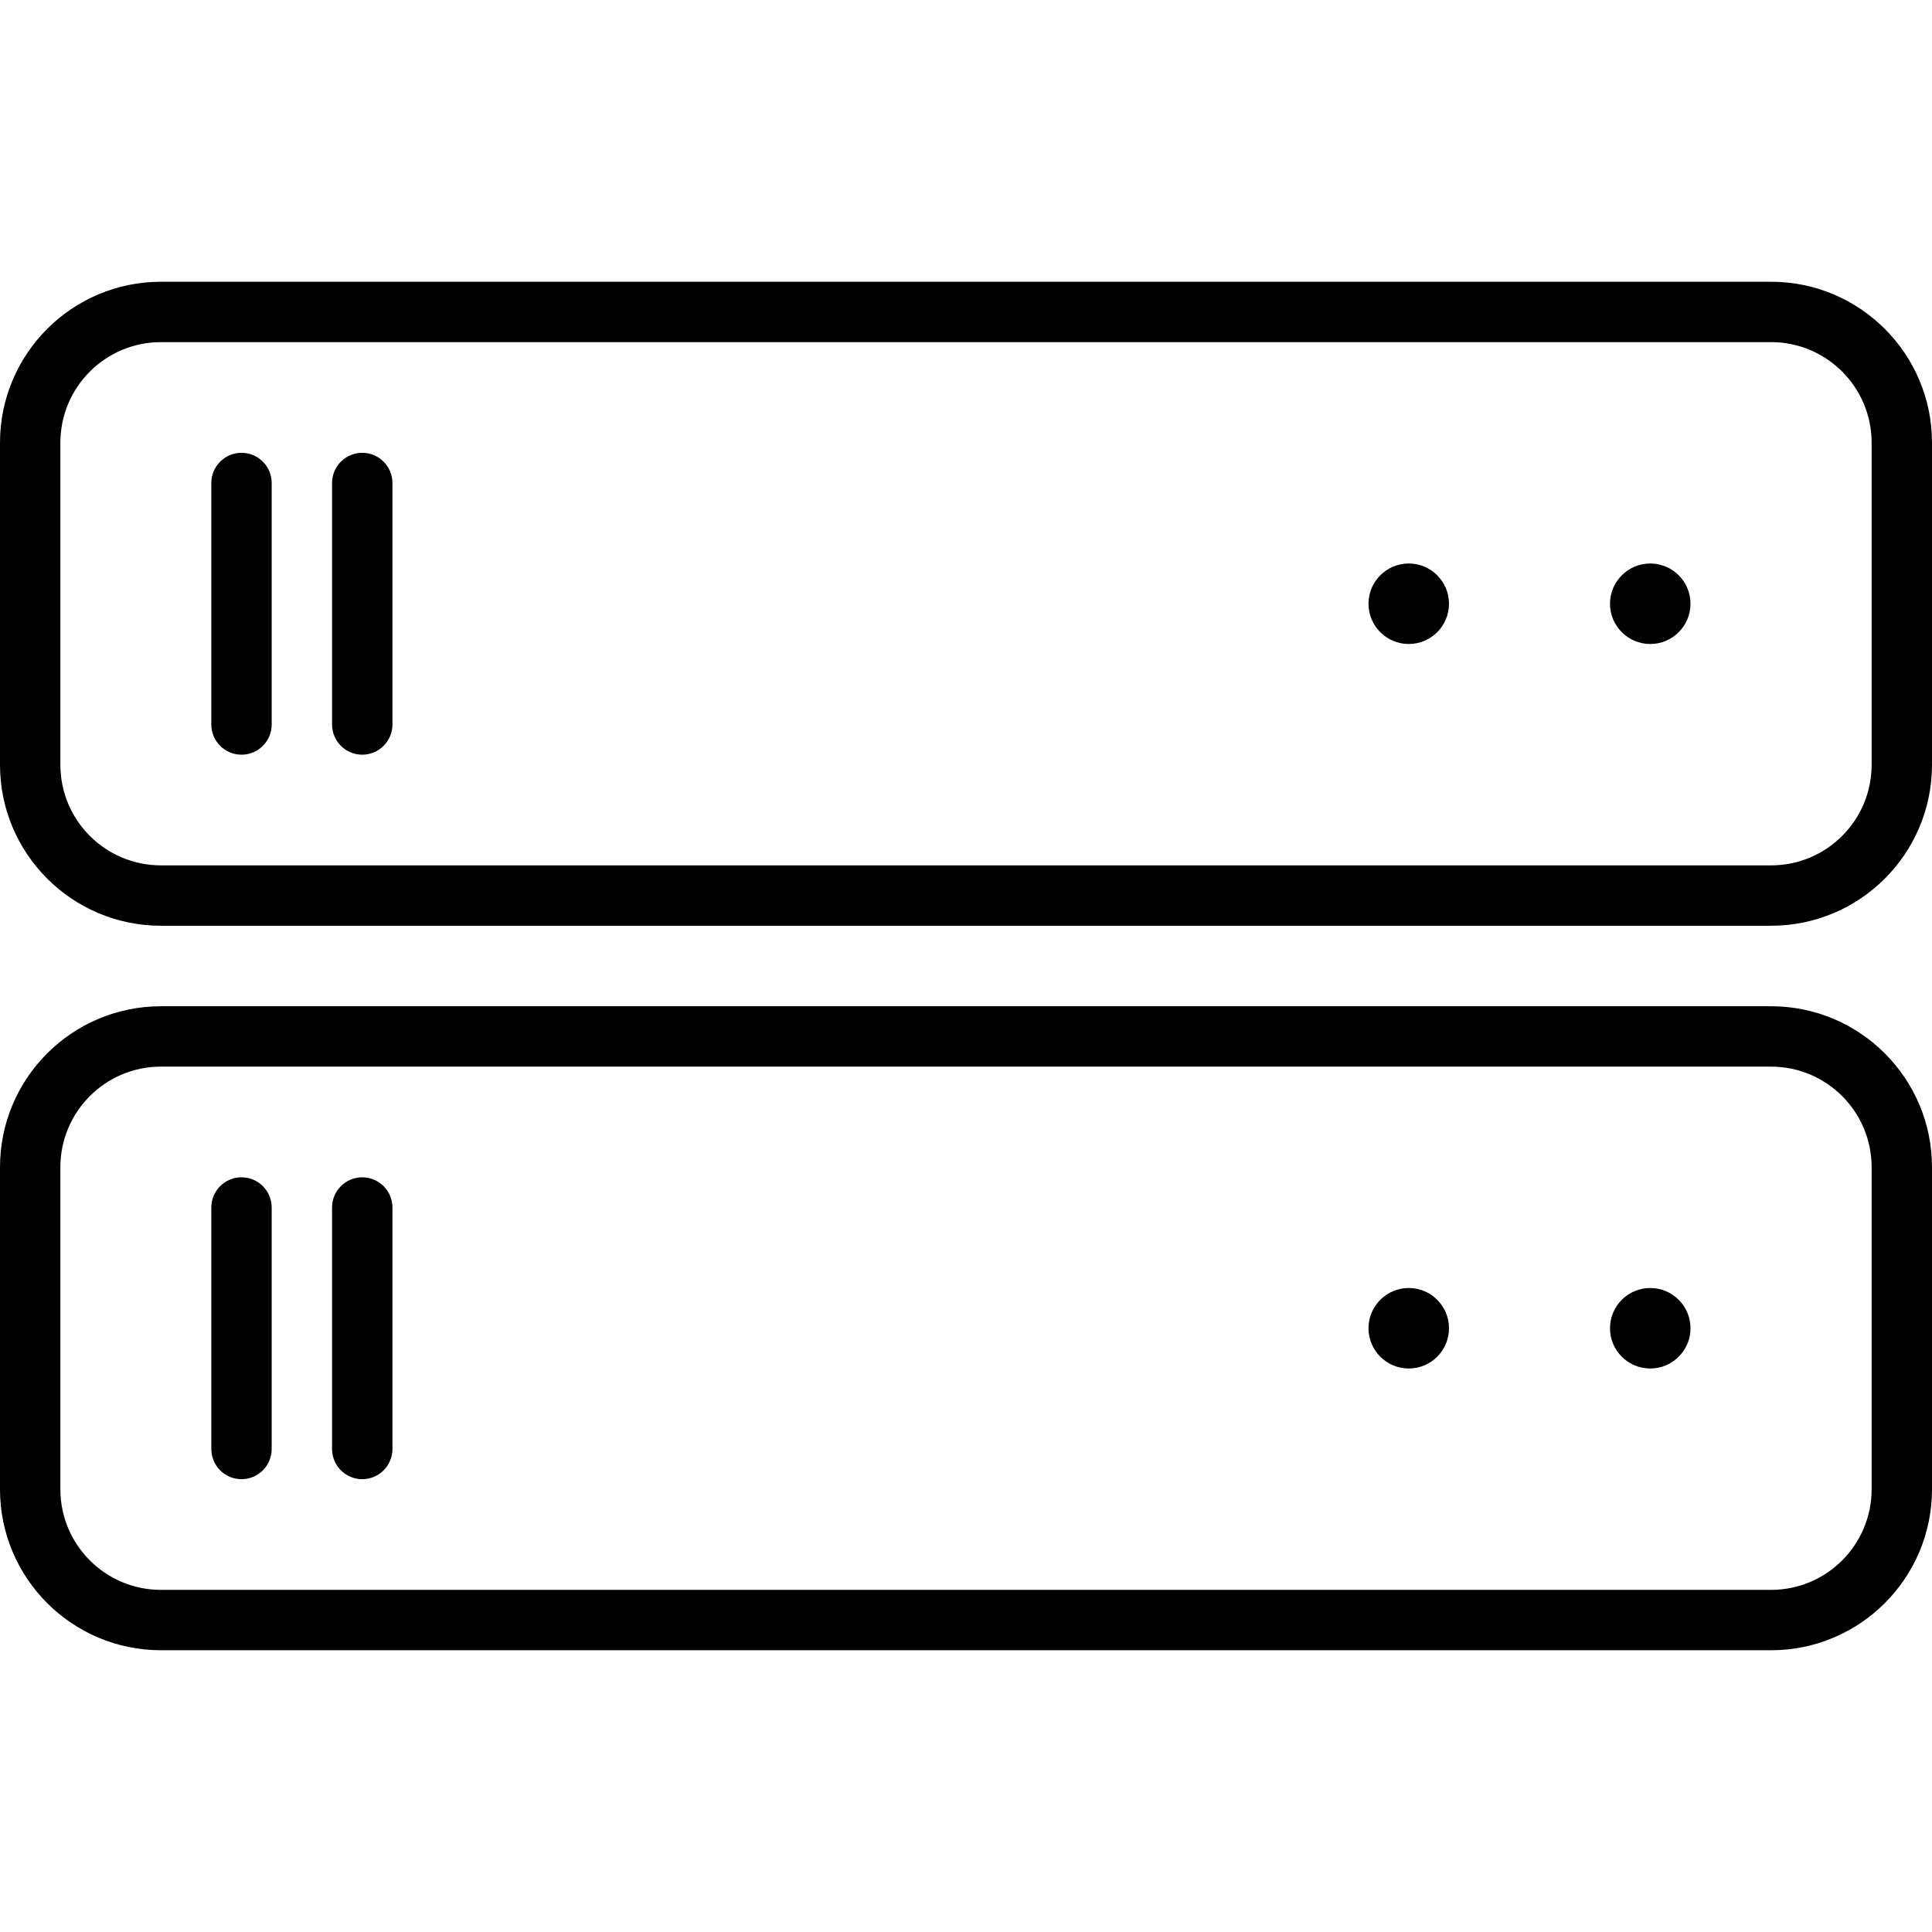 <svg width="48" height="48" viewBox="0 0 48 48" fill="none" xmlns="http://www.w3.org/2000/svg">
<path fill-rule="evenodd" clip-rule="evenodd" d="M4 8.5H44C45.381 8.5 46.5 9.619 46.5 11V19C46.5 20.381 45.381 21.5 44 21.5H4C2.619 21.5 1.5 20.381 1.5 19V11C1.5 9.619 2.619 8.5 4 8.5ZM0 11C0 8.791 1.791 7 4 7H44C46.209 7 48 8.791 48 11V19C48 21.209 46.209 23 44 23H4C1.791 23 0 21.209 0 19V11ZM4 26.5H44C45.381 26.5 46.5 27.619 46.5 29V37C46.5 38.381 45.381 39.5 44 39.5H4C2.619 39.5 1.5 38.381 1.5 37V29C1.5 27.619 2.619 26.5 4 26.5ZM0 29C0 26.791 1.791 25 4 25H44C46.209 25 48 26.791 48 29V37C48 39.209 46.209 41 44 41H4C1.791 41 0 39.209 0 37V29ZM6.75 30C6.75 29.586 6.414 29.25 6 29.25C5.586 29.25 5.25 29.586 5.25 30V36C5.25 36.414 5.586 36.75 6 36.75C6.414 36.75 6.75 36.414 6.75 36V30ZM9 29.25C9.414 29.25 9.75 29.586 9.75 30V36C9.75 36.414 9.414 36.75 9 36.75C8.586 36.75 8.25 36.414 8.25 36V30C8.25 29.586 8.586 29.25 9 29.25ZM41 34C41.552 34 42 33.552 42 33C42 32.448 41.552 32 41 32C40.448 32 40 32.448 40 33C40 33.552 40.448 34 41 34ZM36 33C36 33.552 35.552 34 35 34C34.448 34 34 33.552 34 33C34 32.448 34.448 32 35 32C35.552 32 36 32.448 36 33ZM6 11.25C6.414 11.25 6.75 11.586 6.75 12V18C6.75 18.414 6.414 18.75 6 18.75C5.586 18.75 5.25 18.414 5.25 18V12C5.25 11.586 5.586 11.25 6 11.25ZM9.75 12C9.75 11.586 9.414 11.25 9 11.25C8.586 11.25 8.25 11.586 8.25 12V18C8.25 18.414 8.586 18.75 9 18.75C9.414 18.75 9.75 18.414 9.75 18V12ZM42 15C42 15.552 41.552 16 41 16C40.448 16 40 15.552 40 15C40 14.448 40.448 14 41 14C41.552 14 42 14.448 42 15ZM35 16C35.552 16 36 15.552 36 15C36 14.448 35.552 14 35 14C34.448 14 34 14.448 34 15C34 15.552 34.448 16 35 16Z" fill="currentColor"/>
</svg>
